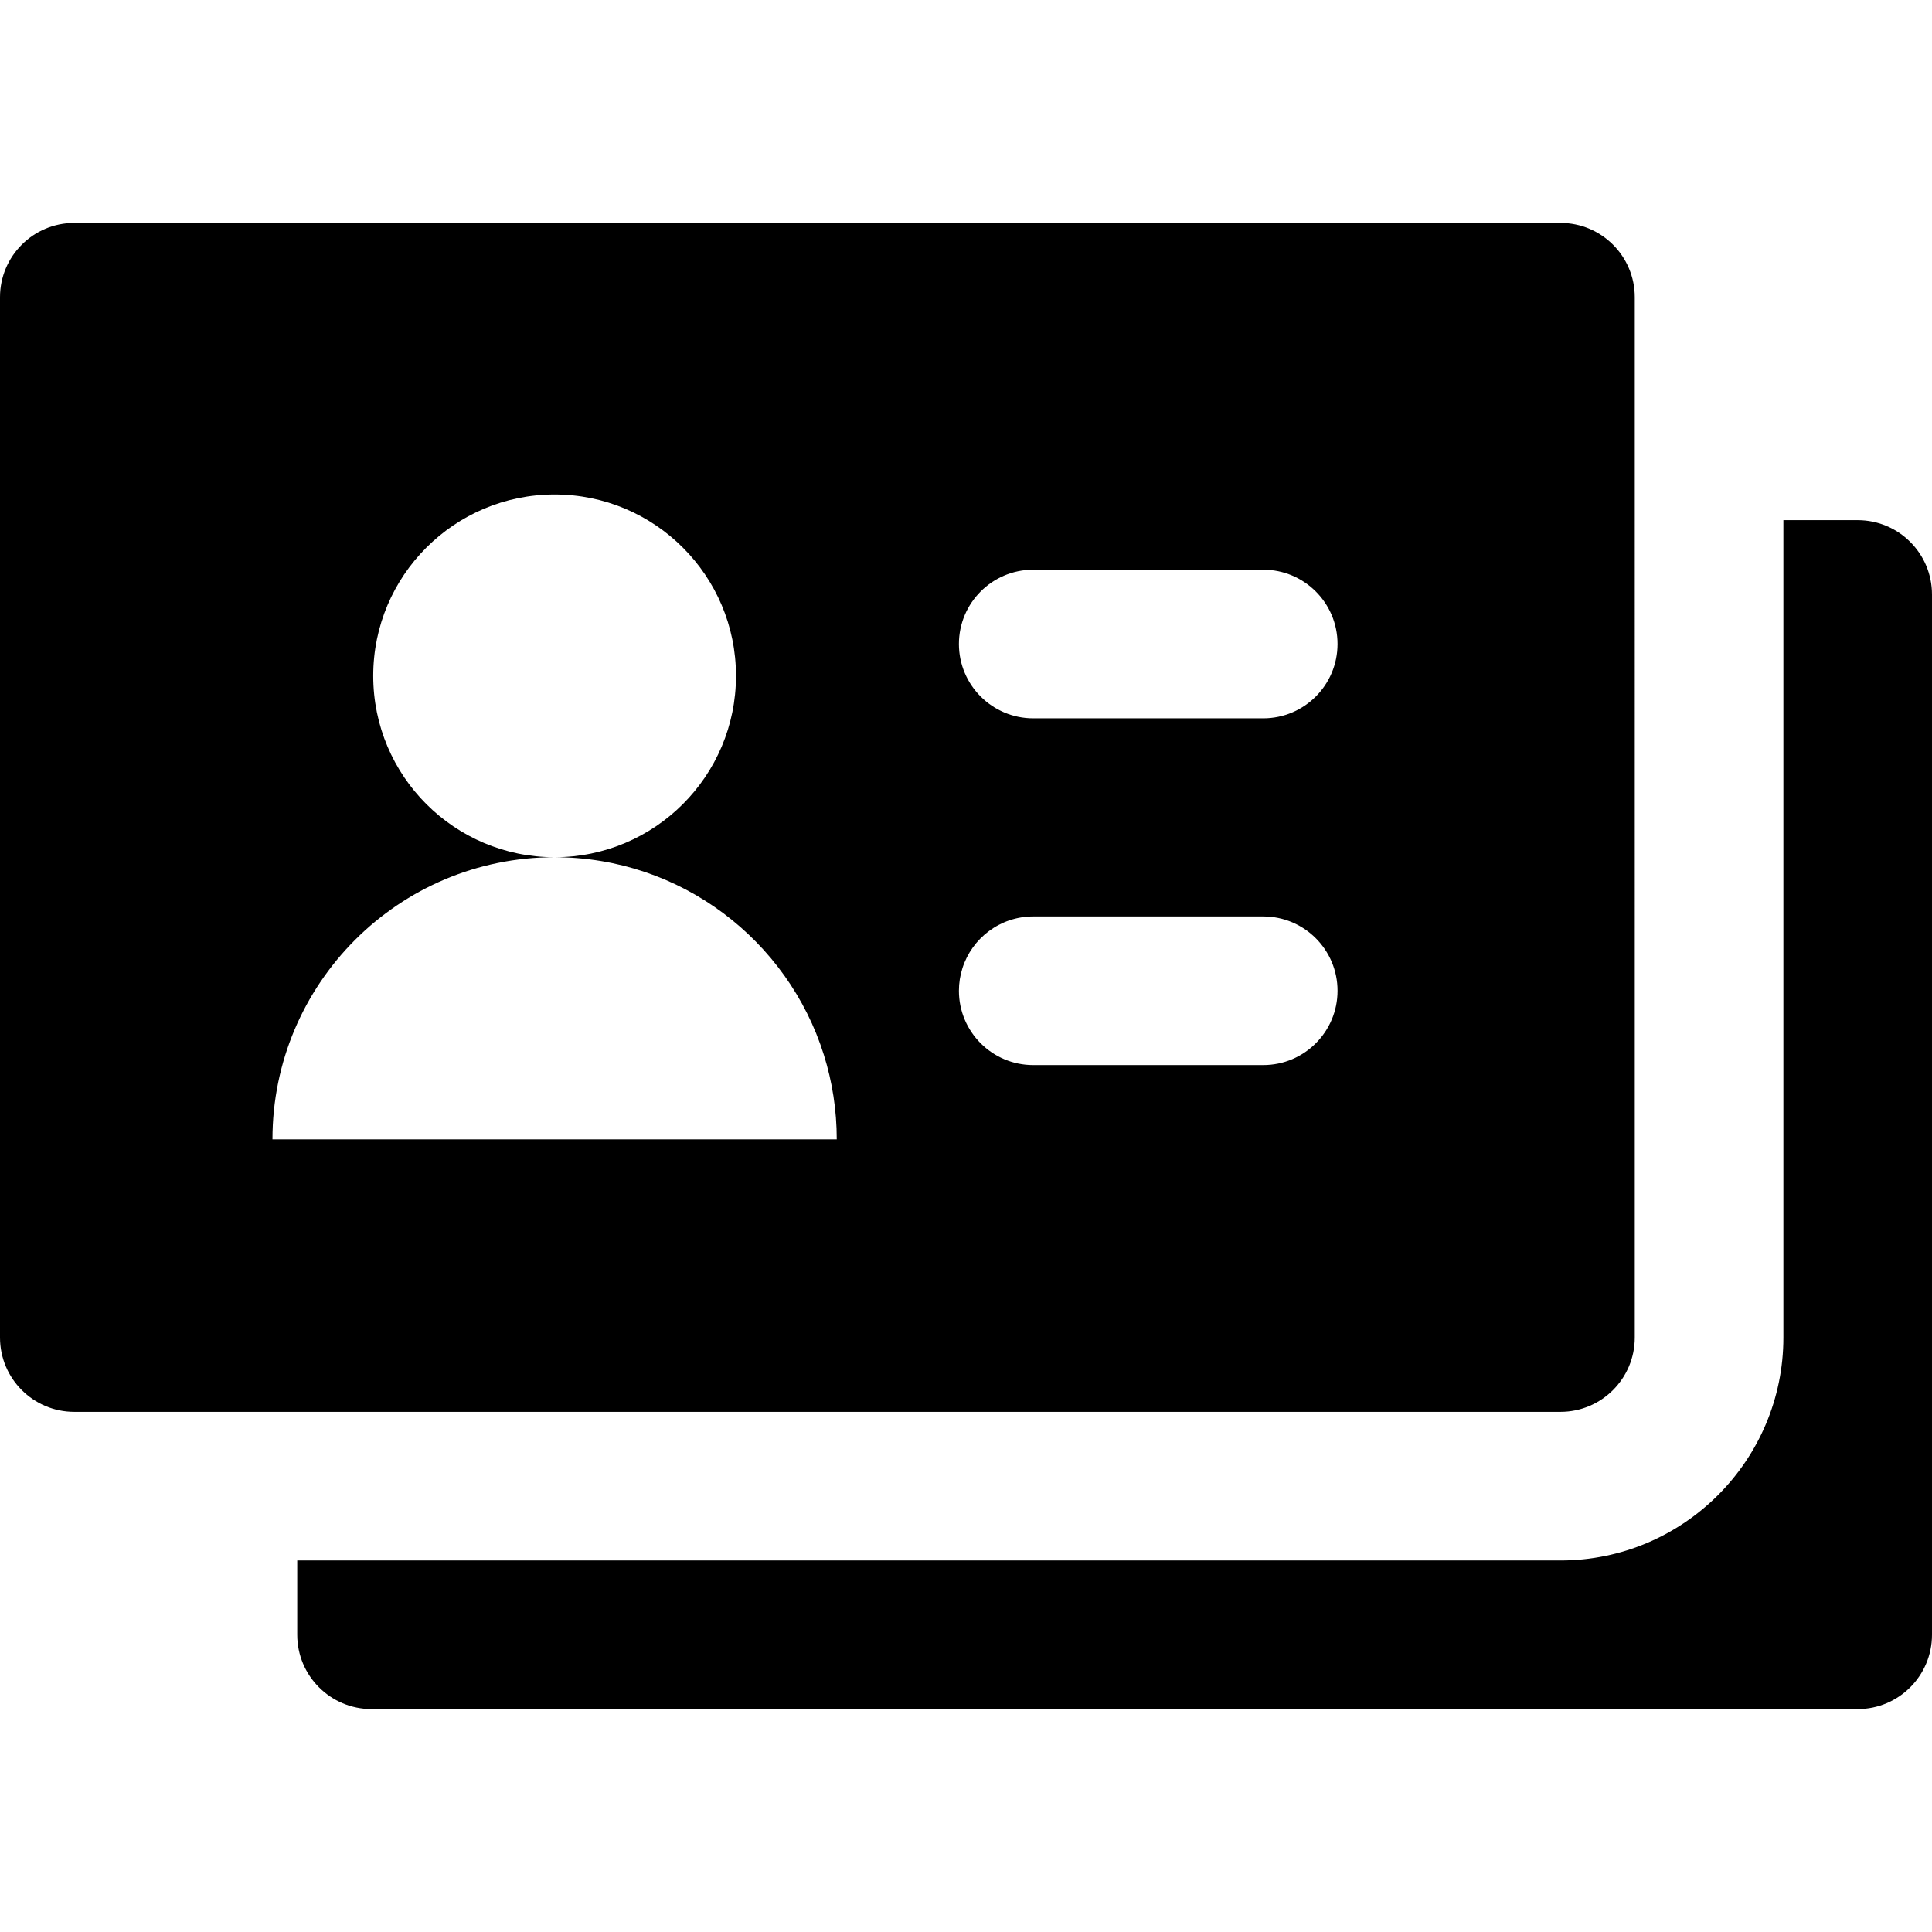 <?xml version="1.0" encoding="iso-8859-1"?>
<!-- Generator: Adobe Illustrator 19.0.0, SVG Export Plug-In . SVG Version: 6.00 Build 0)  -->
<svg version="1.1" id="Layer_1" xmlns="http://www.w3.org/2000/svg" xmlns:xlink="http://www.w3.org/1999/xlink" x="0px" y="0px"
	 viewBox="0 0 512 512" style="enable-background:new 0 0 512 512;" xml:space="preserve">
<g>
	<g>
		<path d="M492.308,137.846h-19.692v216.615c0,32.575-26.503,59.077-59.077,59.077H78.769v19.692
			c0,10.875,8.817,19.692,19.692,19.692h393.846c10.875,0,19.692-8.817,19.692-19.692V157.538
			C512,146.663,503.183,137.846,492.308,137.846z"/>
	</g>
</g>
<g>
	<g>
		<path d="M413.538,59.077H19.692C8.817,59.077,0,67.894,0,78.769v275.692c0,10.875,8.817,19.692,19.692,19.692h59.077h334.769
			c10.875,0,19.692-8.817,19.692-19.692V137.846V78.769C433.231,67.894,424.414,59.077,413.538,59.077z M182.482,301.949H72.205
			c0-41.299,33.477-74.773,74.772-74.773c-26.547,0-48.069-21.521-48.069-48.068c0-26.549,21.524-48.068,48.069-48.068
			s48.069,21.52,48.069,48.068c0,26.547-21.522,48.068-48.069,48.068c33.49,0,61.834,22.017,71.353,52.368
			c2.217,7.075,3.419,14.599,3.419,22.405H182.482z M334.769,282.256h-60.954c-10.875,0-19.692-8.817-19.692-19.692
			c0-2.082,0.328-4.087,0.927-5.971c2.53-7.956,9.972-13.722,18.766-13.722h3.19h57.764c10.875,0,19.692,8.817,19.692,19.692
			C354.462,273.439,345.645,282.256,334.769,282.256z M334.769,190.359h-60.954c-10.875,0-19.692-8.817-19.692-19.692
			c0-10.875,8.817-19.692,19.692-19.692h60.954c10.875,0,19.692,8.817,19.692,19.692
			C354.462,181.542,345.645,190.359,334.769,190.359z"/>
	</g>
</g>
<g>
</g>
<g>
</g>
<g>
</g>
<g>
</g>
<g>
</g>
<g>
</g>
<g>
</g>
<g>
</g>
<g>
</g>
<g>
</g>
<g>
</g>
<g>
</g>
<g>
</g>
<g>
</g>
<g>
</g>
</svg>
